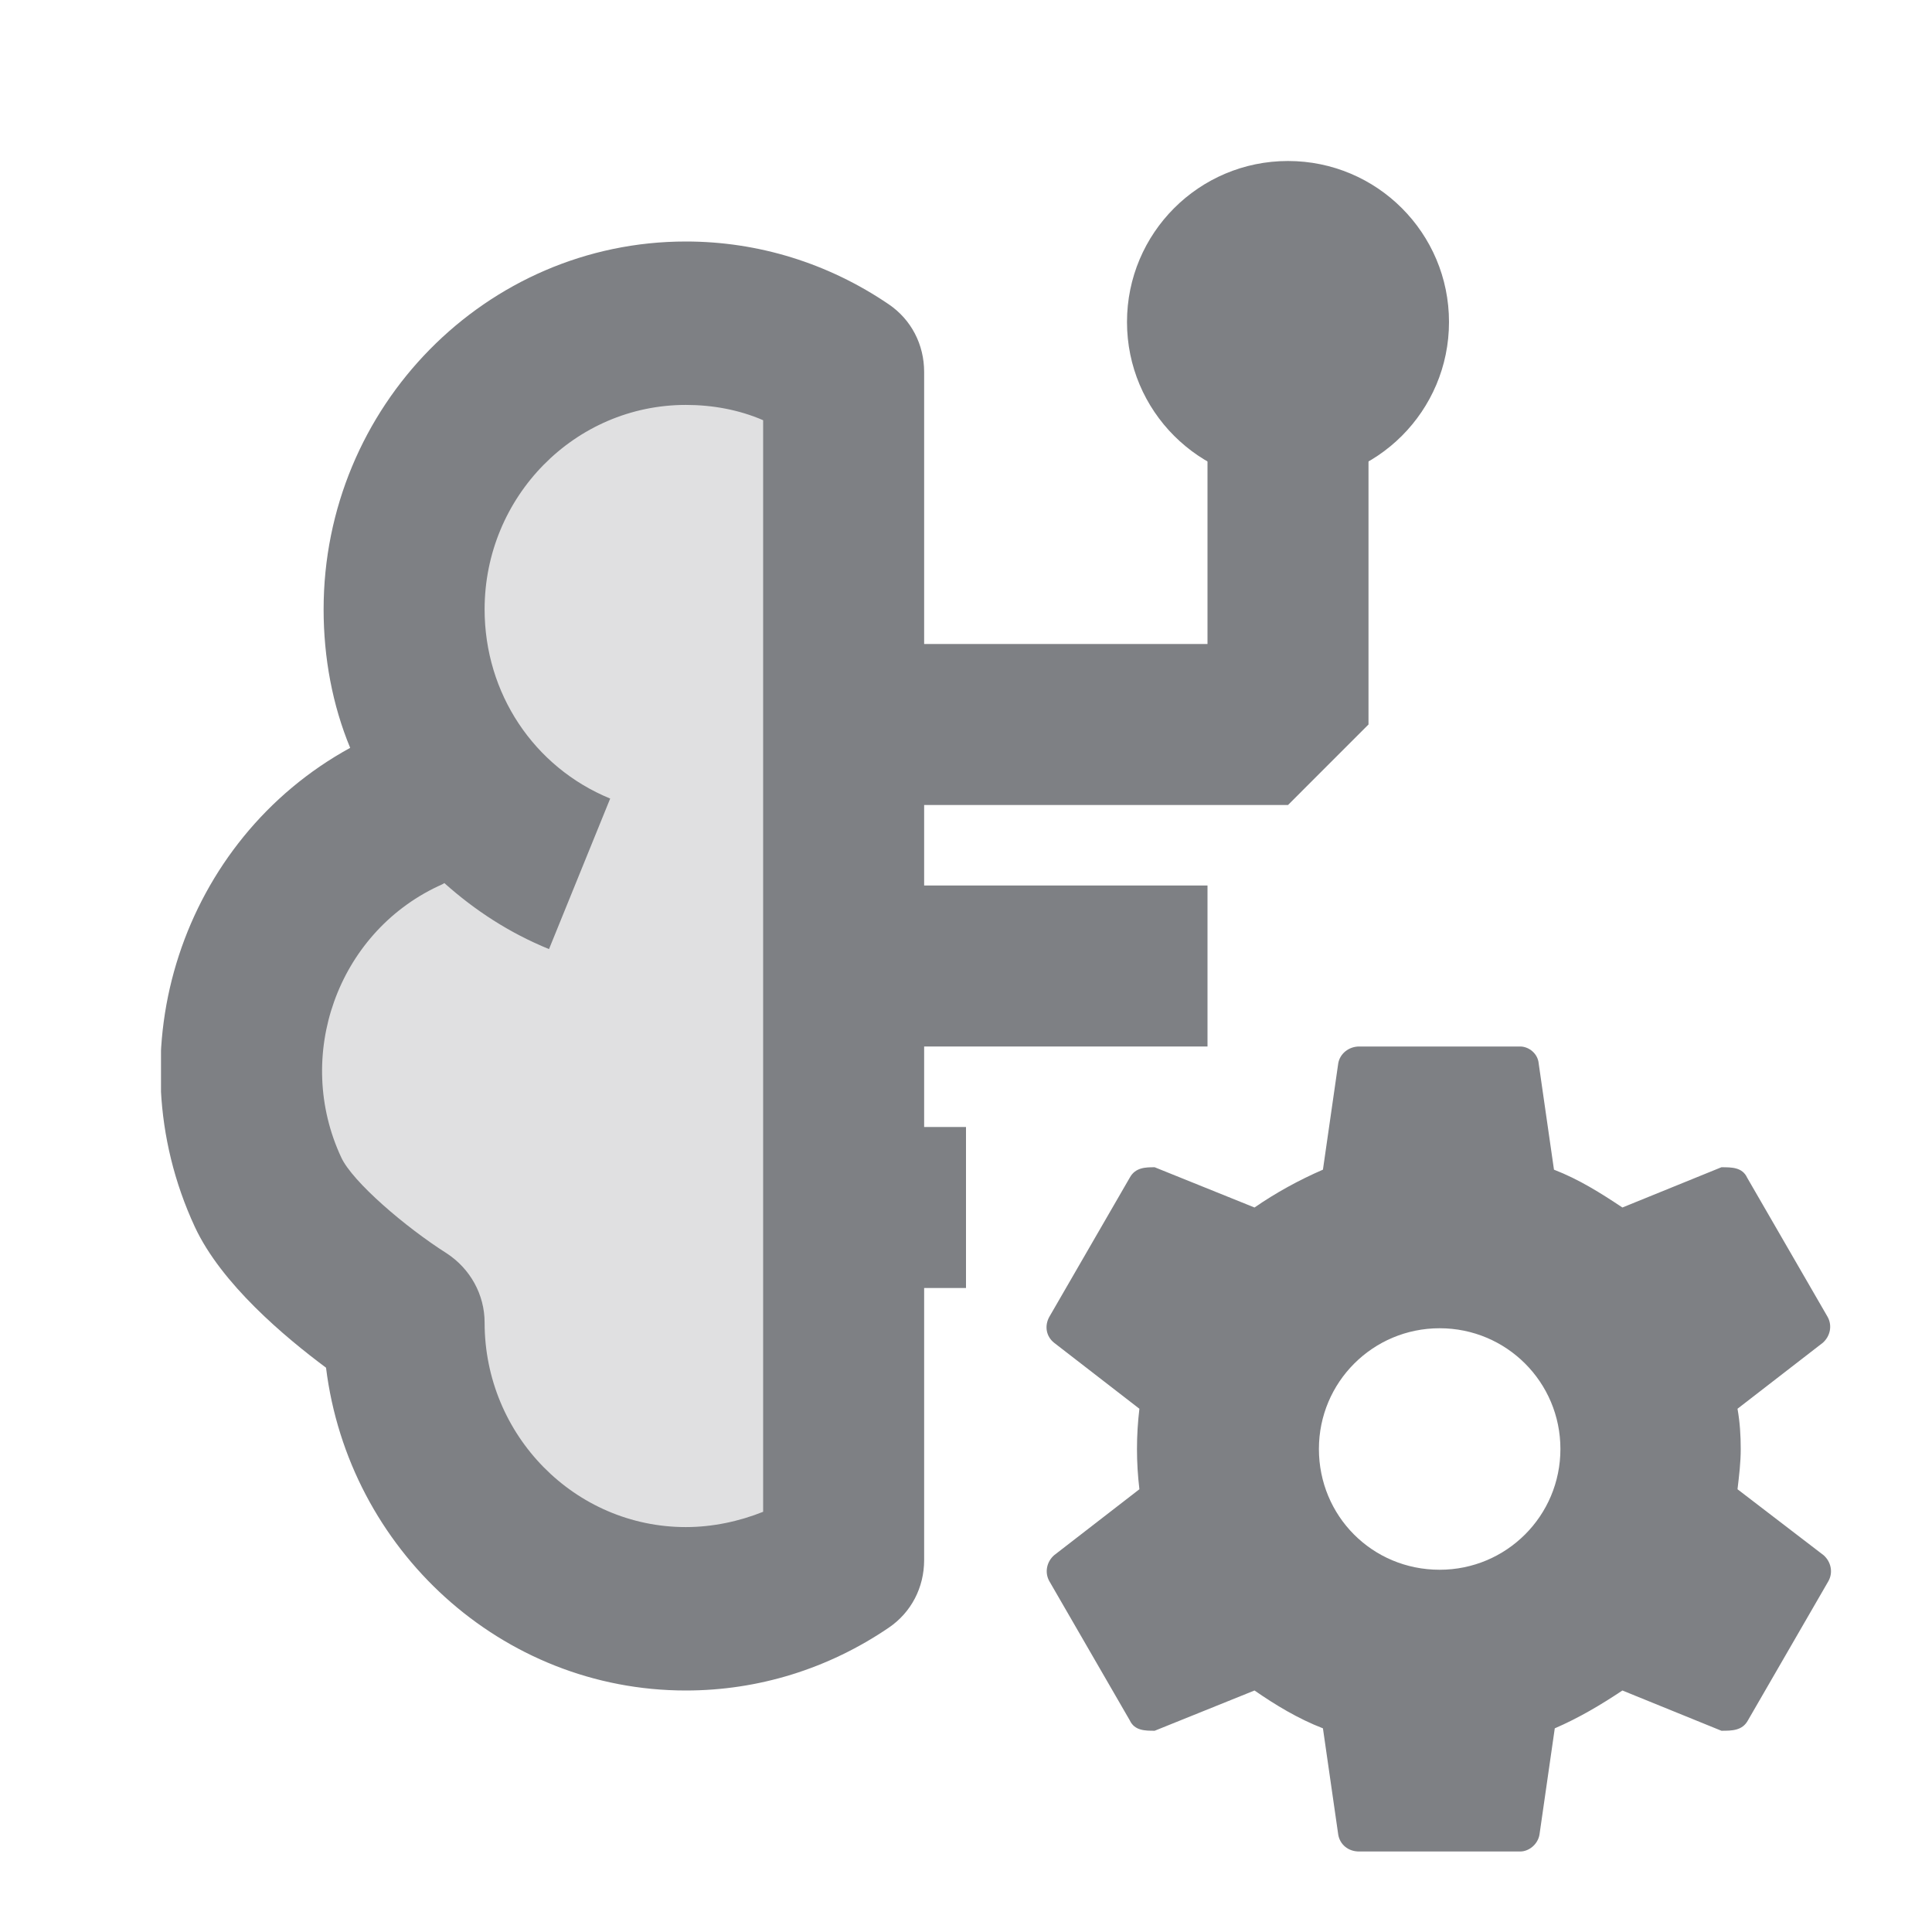 <svg width="24" height="24" viewBox="0 0 24 24" fill="none" xmlns="http://www.w3.org/2000/svg">
<g clip-path="url(#clip0)">
<path d="M16 6C17.105 6 18 5.105 18 4C18 2.895 17.105 2 16 2C14.895 2 14 2.895 14 4C14 5.105 14.895 6 16 6Z" fill="#7E8084"/>
<path d="M16 10H11V8H15V5H17V9L16 10Z" fill="#7E8084"/>
<path opacity="0.24" d="M7.18 10.85C5.9 10.33 5 9.05 5 7.57C5 5.6 6.57 4.01 8.5 4.01C9.22 4.01 9.9 4.23 10.46 4.62V19.38C9.9 19.76 9.23 19.99 8.5 19.99C6.57 19.99 5 18.4 5 16.44C5 16.44 3.67 15.59 3.31 14.82C2.49 13.04 3.25 10.93 5 10.09C5.26 9.97 5.53 9.88 5.8 9.82" fill="#7E8084"/>
<path d="M8.52 21C6.23 21 4.33 19.25 4.05 16.99C3.54 16.61 2.75 15.95 2.42 15.24C1.4 13.04 2.27 10.43 4.35 9.29C4.13 8.76 4.02 8.17 4.02 7.57C4.02 5.05 6.04 3 8.52 3C9.42 3 10.29 3.27 11.04 3.78C11.32 3.97 11.48 4.28 11.48 4.62V19.38C11.48 19.72 11.32 20.03 11.04 20.22C10.29 20.73 9.42 21 8.52 21ZM5.52 10.97C5.49 10.99 5.46 11 5.44 11.01C4.19 11.6 3.65 13.12 4.24 14.38C4.38 14.68 5.03 15.24 5.55 15.57C5.84 15.76 6.02 16.08 6.02 16.43C6.02 17.83 7.14 18.97 8.52 18.97C8.85 18.97 9.18 18.9 9.48 18.78V5.22C9.18 5.09 8.85 5.03 8.52 5.03C7.14 5.03 6.02 6.17 6.02 7.57C6.02 8.61 6.63 9.53 7.58 9.92L6.82 11.79C6.33 11.59 5.9 11.31 5.52 10.97Z" fill="#7E8084"/>
</g>
<path d="M16.884 13C16.754 13 16.644 13.09 16.624 13.21L16.434 14.53C16.134 14.66 15.844 14.82 15.584 15L14.344 14.5C14.234 14.5 14.104 14.5 14.034 14.63L13.034 16.36C12.974 16.47 12.994 16.6 13.094 16.68L14.154 17.5C14.134 17.67 14.124 17.83 14.124 18C14.124 18.17 14.134 18.33 14.154 18.5L13.094 19.32C13.004 19.4 12.974 19.53 13.034 19.64L14.034 21.37C14.094 21.5 14.224 21.5 14.344 21.5L15.584 21C15.844 21.18 16.124 21.35 16.434 21.47L16.624 22.79C16.644 22.91 16.744 23 16.884 23H18.884C18.994 23 19.104 22.91 19.124 22.79L19.314 21.47C19.614 21.34 19.884 21.18 20.154 21L21.384 21.5C21.514 21.5 21.644 21.5 21.714 21.37L22.714 19.64C22.774 19.53 22.744 19.4 22.654 19.32L21.584 18.5C21.604 18.33 21.624 18.17 21.624 18C21.624 17.83 21.614 17.67 21.584 17.5L22.644 16.68C22.734 16.6 22.764 16.47 22.704 16.36L21.704 14.63C21.644 14.5 21.514 14.5 21.384 14.5L20.154 15C19.884 14.82 19.614 14.65 19.304 14.53L19.114 13.21C19.104 13.09 18.994 13 18.884 13H16.884ZM17.884 16.5C18.714 16.5 19.384 17.17 19.384 18C19.384 18.83 18.714 19.5 17.884 19.5C17.044 19.5 16.384 18.83 16.384 18C16.384 17.17 17.054 16.5 17.884 16.5Z" fill="#7E8084"/>
<path d="M15 11H11V13H15V11Z" fill="#7E8084"/>
<path d="M12 14H11V16H12V14Z" fill="#7E8084"/>
<defs>
<clipPath id="clip0">
<rect width="20" height="20" fill="white" transform="translate(2 2)"/>
</clipPath>
</defs>
</svg>
